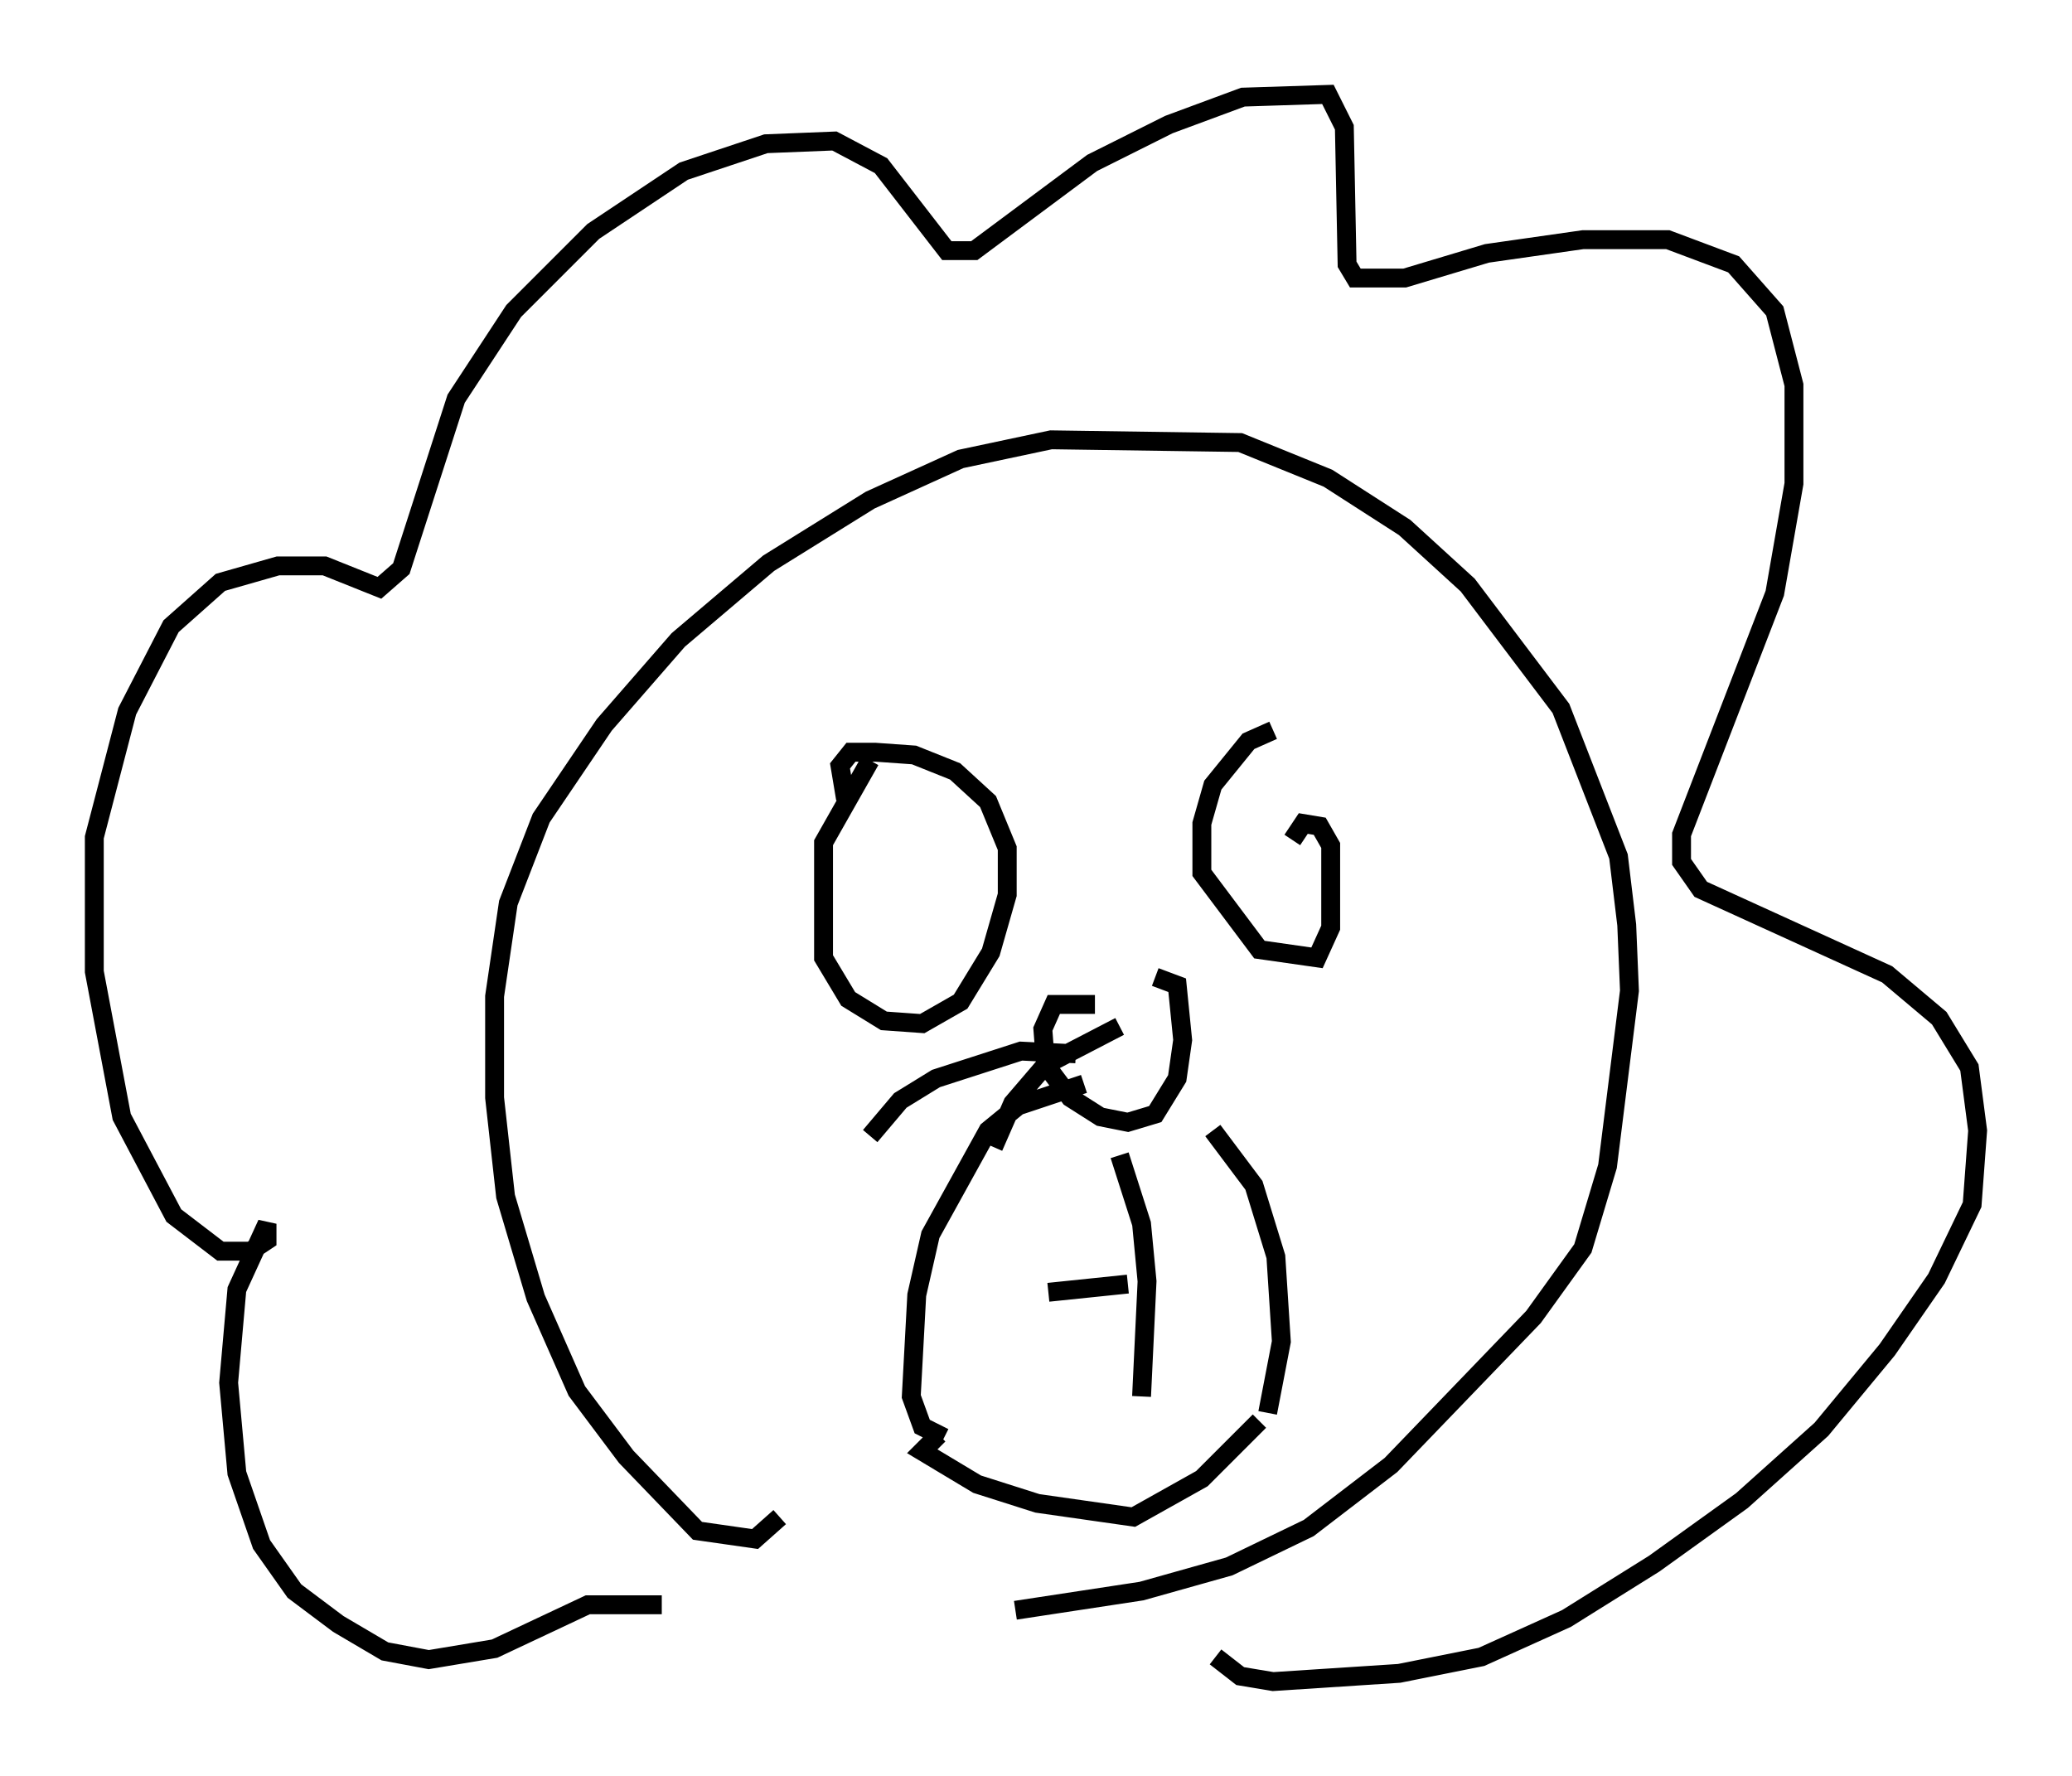 <?xml version="1.0" encoding="utf-8" ?>
<svg baseProfile="full" height="94.1" version="1.1" width="109.788" xmlns="http://www.w3.org/2000/svg" xmlns:ev="http://www.w3.org/2001/xml-events" xmlns:xlink="http://www.w3.org/1999/xlink"><defs /><rect fill="white" height="94.1" width="109.788" x="0" y="0" /><path d="M48.14, 38.698 m-2.034, 1.598 l-2.469, 4.358 0.0, 6.101 l1.307, 2.179 1.888, 1.162 l2.034, 0.145 2.034, -1.162 l1.598, -2.615 0.872, -3.05 l0.0, -2.469 -1.017, -2.469 l-1.743, -1.598 -2.179, -0.872 l-2.034, -0.145 -1.307, 0.0 l-0.581, 0.726 0.291, 1.743 m22.659, -3.631 l-1.307, 0.581 -1.888, 2.324 l-0.581, 2.034 0.0, 2.615 l3.05, 4.067 3.05, 0.436 l0.726, -1.598 0.0, -4.358 l-0.581, -1.017 -0.872, -0.145 l-0.581, 0.872 m-10.458, 8.715 l-2.179, 0.0 -0.581, 1.307 l0.145, 1.888 1.307, 1.743 l1.598, 1.017 1.453, 0.291 l1.453, -0.436 1.162, -1.888 l0.291, -2.034 -0.291, -2.905 l-1.162, -0.436 m-3.777, 5.665 l-3.486, 1.162 -1.598, 1.307 l-3.05, 5.52 -0.726, 3.196 l-0.291, 5.374 0.581, 1.598 l1.162, 0.581 m14.235, -16.268 l2.179, 2.905 1.162, 3.777 l0.291, 4.503 -0.726, 3.777 m-17.43, 1.162 l-0.872, 0.872 2.905, 1.743 l3.196, 1.017 5.084, 0.726 l3.631, -2.034 3.05, -3.05 m-7.408, -14.089 l1.162, 3.631 0.291, 3.05 l-0.291, 6.101 m-0.726, -5.955 l-4.212, 0.436 m1.453, -12.637 l-2.905, -0.145 -4.503, 1.453 l-1.888, 1.162 -1.598, 1.888 m13.218, -5.81 l-3.922, 2.034 -1.743, 2.034 l-1.017, 2.324 m-11.33, 19.609 l-1.307, 1.162 -3.05, -0.436 l-3.777, -3.922 -2.615, -3.486 l-2.179, -4.939 -1.598, -5.374 l-0.581, -5.229 0.0, -5.374 l0.726, -4.939 1.743, -4.503 l3.341, -4.939 3.922, -4.503 l4.793, -4.067 5.374, -3.341 l4.793, -2.179 4.793, -1.017 l10.022, 0.145 4.648, 1.888 l4.067, 2.615 3.341, 3.05 l4.939, 6.536 3.05, 7.844 l0.436, 3.631 0.145, 3.486 l-1.162, 9.296 -1.307, 4.358 l-2.615, 3.631 -7.553, 7.844 l-4.358, 3.341 -4.212, 2.034 l-4.648, 1.307 -6.682, 1.017 m-18.737, -0.291 l-3.922, 0.0 -4.939, 2.324 l-3.486, 0.581 -2.324, -0.436 l-2.469, -1.453 -2.324, -1.743 l-1.743, -2.469 -1.307, -3.777 l-0.436, -4.793 0.436, -4.939 l1.598, -3.486 0.0, 0.872 l-0.872, 0.581 -1.598, 0.0 l-2.469, -1.888 -2.76, -5.229 l-1.453, -7.698 0.0, -7.117 l1.743, -6.682 2.324, -4.503 l2.615, -2.324 3.05, -0.872 l2.469, 0.0 2.905, 1.162 l1.162, -1.017 2.905, -9.006 l3.05, -4.648 4.212, -4.212 l4.793, -3.196 4.358, -1.453 l3.631, -0.145 2.469, 1.307 l3.486, 4.503 1.453, 0.0 l6.246, -4.648 4.067, -2.034 l3.922, -1.453 4.503, -0.145 l0.872, 1.743 0.145, 7.263 l0.436, 0.726 2.615, 0.0 l4.358, -1.307 5.084, -0.726 l4.503, 0.0 3.486, 1.307 l2.179, 2.469 1.017, 3.922 l0.0, 5.229 -1.017, 5.81 l-4.939, 12.782 0.0, 1.453 l1.017, 1.453 9.877, 4.503 l2.76, 2.324 1.598, 2.615 l0.436, 3.341 -0.291, 3.922 l-1.888, 3.922 -2.615, 3.777 l-3.486, 4.212 -4.212, 3.777 l-4.648, 3.341 -4.648, 2.905 l-4.503, 2.034 -4.358, 0.872 l-6.682, 0.436 -1.743, -0.291 l-1.307, -1.017 " fill="none" stroke="black" stroke-width="1" /></svg>